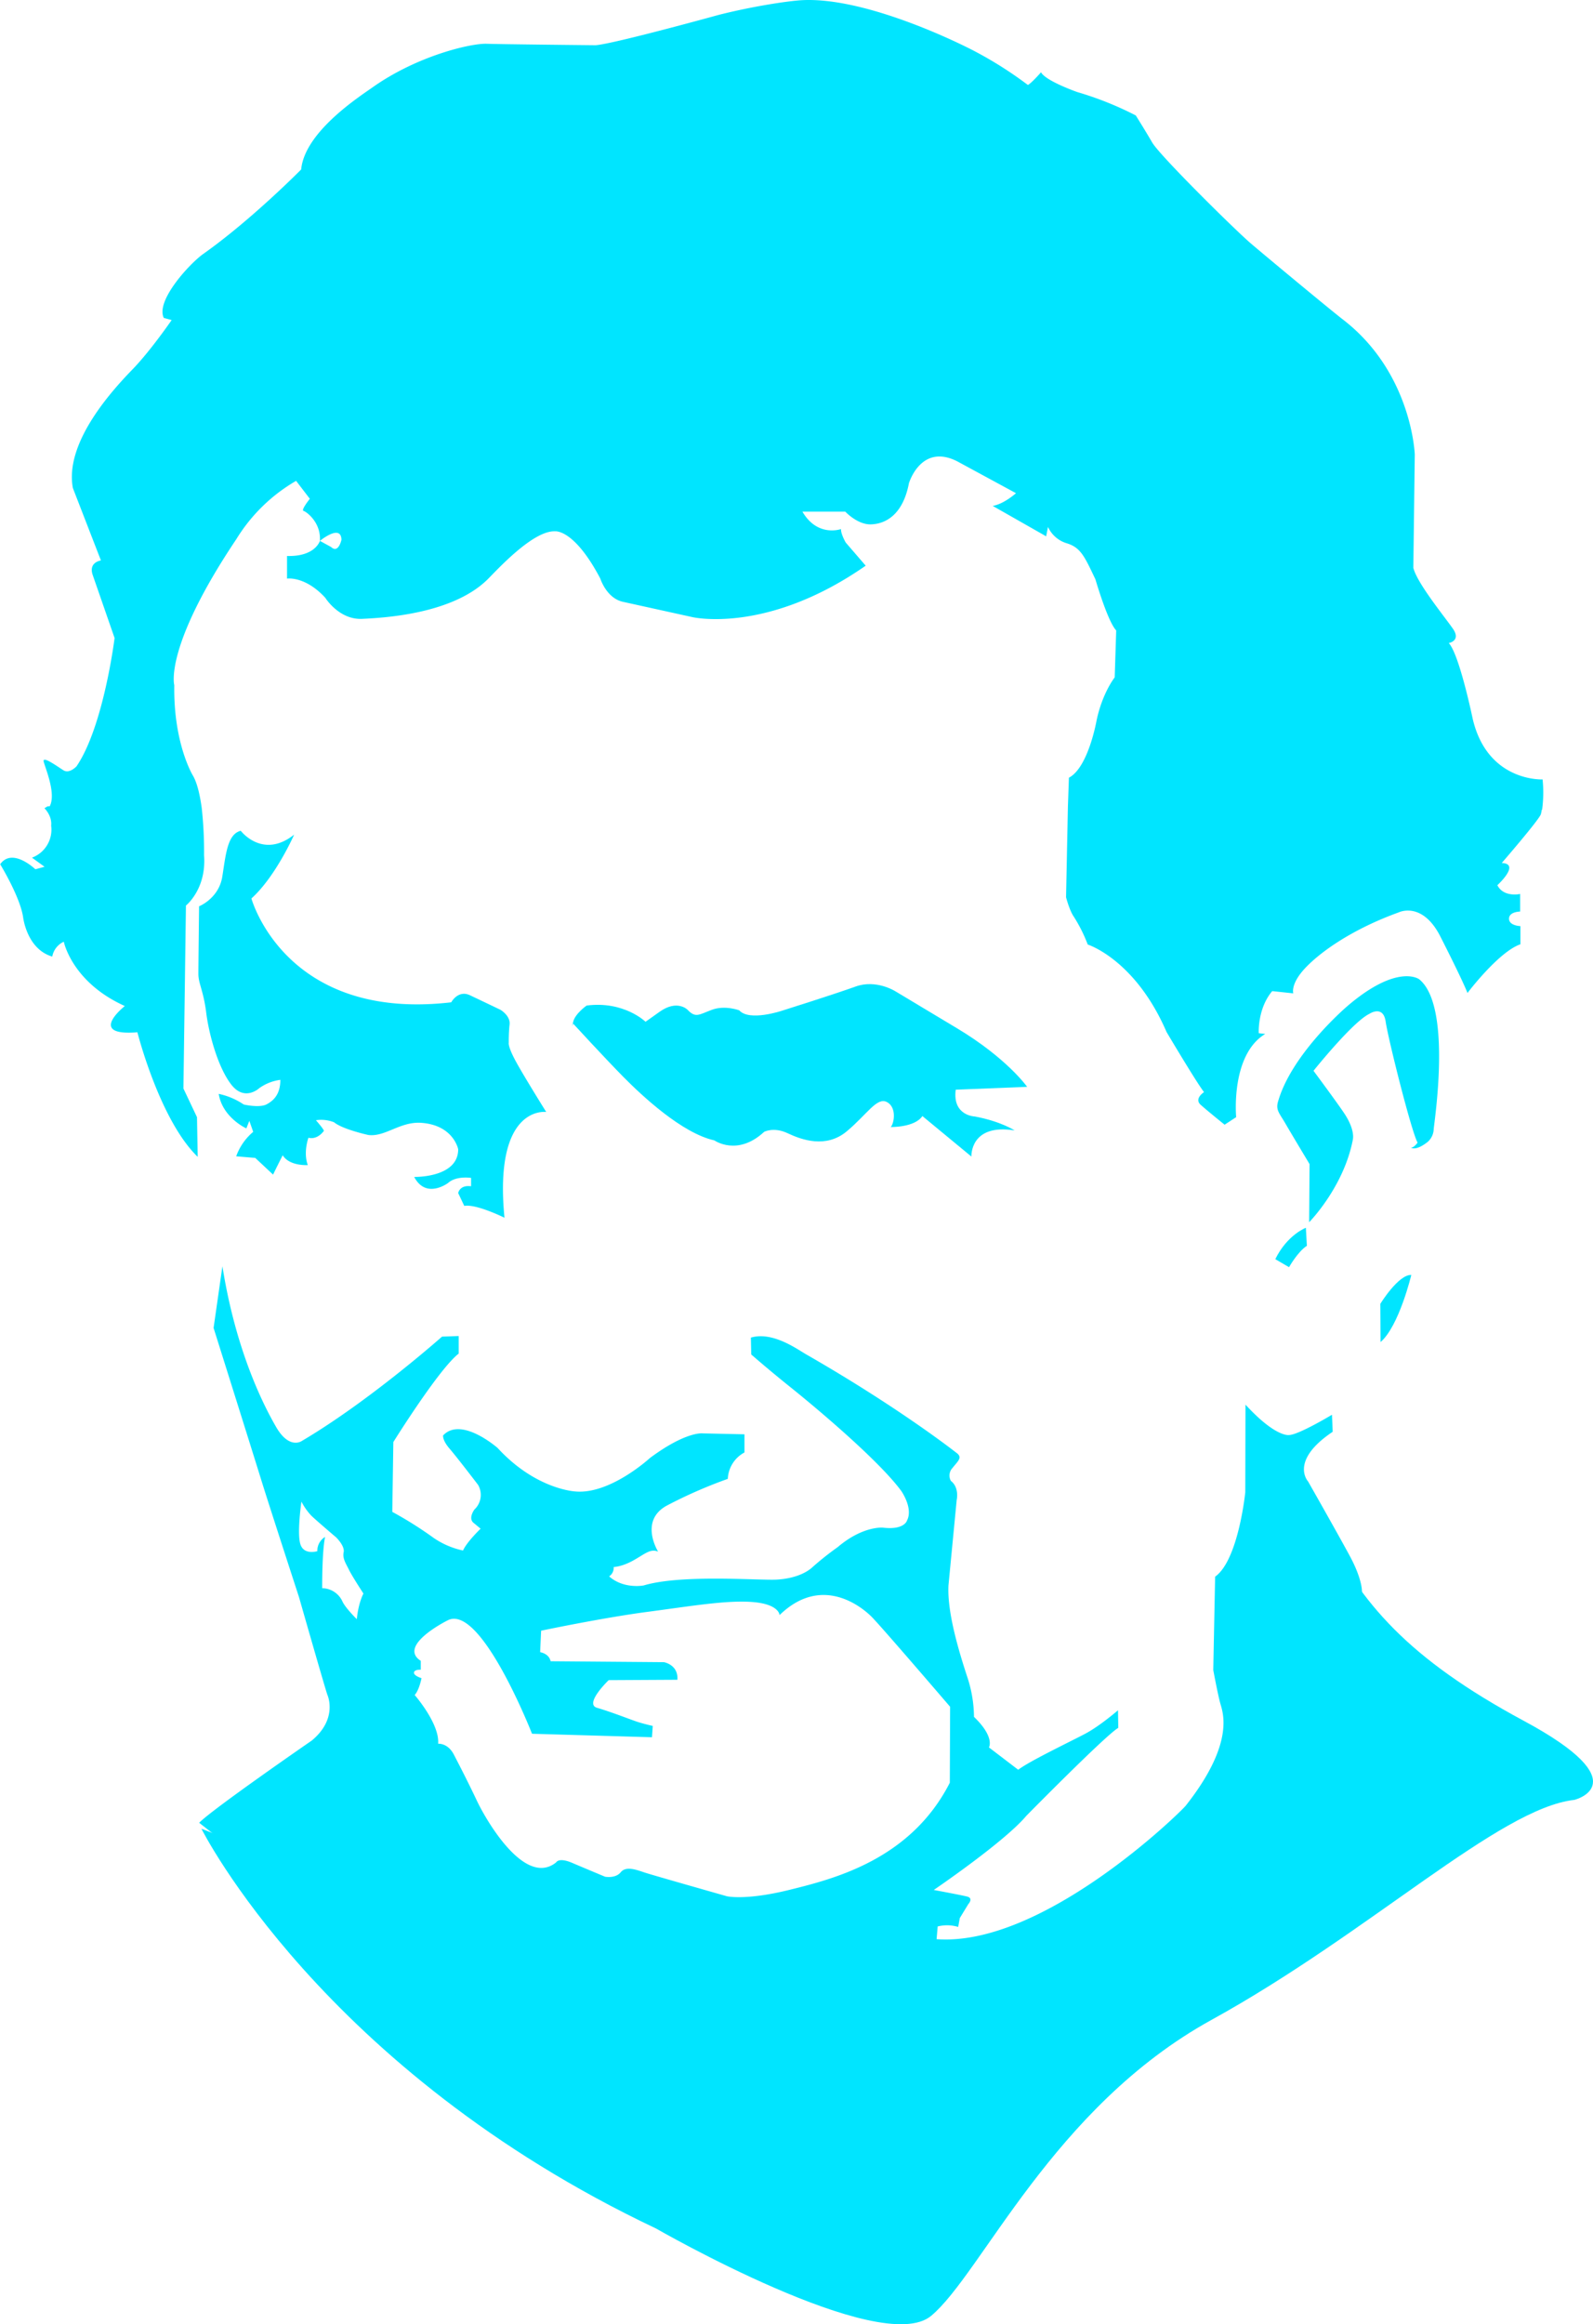 <svg id="Layer_1" data-name="Layer 1" xmlns="http://www.w3.org/2000/svg" viewBox="0 0 633.97 924.39"><defs><style>.cls-1{fill:#00e5ff;}</style></defs><path class="cls-1" d="M80.16,727.34s48,96.06,180.91,159c0,0,89.45,51.47,109.51,34.74S419,838.14,482.13,803.38s114.48-84.19,144.43-87.51c0,0,26.26-6.49-20.1-31.42s-64.78-46.94-79.61-76.37L512.09,649.7l-30,69.49-36.48,66.19-51.67,43-21.7,3.22-78-28.17L161.43,758.82,80.16,727.34Z" transform="translate(0 0)"/><path class="cls-1" d="M513,504s3.49-6.19,7.1-8.5l-.4-7.17s-7.39,2.75-12.17,12.48L513,504Z" transform="translate(0 0)"/><path class="cls-1" d="M549.33,518.58s7.18-11.7,12.33-11.5c0,0-4.86,20.37-12.24,26.7Z" transform="translate(0 0)"/><path class="cls-1" d="M521,486.12s13.72-13.86,17.38-32.76c.46-2.25-.35-6-3.47-10.65s-12.17-16.82-12.17-16.82,15.57-19.46,22.25-22.66c0,0,5.49-3.69,6.47,3.11s10.2,43.63,12.7,48.13c0,0-1.53,2.13-2.66,1.95,0,0,1.82,1.61,6.73-2.29a7.12,7.12,0,0,0,2.35-5.06c.28-3.48,7.33-49-5.79-59.59,0,0-8.49-6.43-28.41,10.54-2.48,2.11-22.77,20.12-27.83,38.39-.84,3.18.73,4.51,3,8.44S521.17,463,521.17,463Z" transform="translate(0 0)"/><path class="cls-1" d="M382.06,810.06a23.07,23.07,0,0,1,5.51,2.26,22,22,0,0,0,6.16,2.93s-5.18,8.19-5.18,11.71l-6.93-.16S377.6,817.8,382.06,810.06Z" transform="translate(0 0)"/><path class="cls-1" d="M95.81,330.43s8.72,11.47,21.25,1.53c0,0-7.31,16.66-17,25.39,0,0,13.38,49,79.52,41.3,0,0,2.7-5.06,7.47-2.8s12.1,5.77,12.1,5.77,4.05,2.34,3.65,5.87-.32,7.21-.32,7.21-.49,1.29,2.62,7.1,12.28,20.47,12.28,20.47-21-3-16.61,42.06c0,0-11.26-5.58-16-4.7l-2.42-5.1s.51-3.33,5.13-2.72v-3.32s-5.86-.94-9.13,2c0,0-8.79,6.63-13.51-2.39,0,0,17.51.44,17.51-11,0,0-1.87-9.76-15-10.53-8.29-.42-14.11,5.7-20.77,4.85,0,0-10.21-2.22-13.64-5.06a14,14,0,0,0-7.21-.81s3,3.4,3.18,4.21c0,0-2.46,3.69-6.16,2.76,0,0-2.14,5.79-.25,10.87,0,0-7.23.52-10-3.9,0,0-2.63,5.18-3.82,7.69l-7.1-6.64L94,459.9a22.66,22.66,0,0,1,6.77-9.73l-1.54-4.37-1.19,3s-9.48-4.25-11-13.73A28.13,28.13,0,0,1,97,439.3s6.24,1.46,9.13-.08,5.44-4.12,5.44-9.73a18.52,18.52,0,0,0-8.41,3.32s-5.71,5.36-11-1.29-9-20-10.09-28.74-3.12-11.6-3.12-15.39.28-26.93.28-26.93,7.86-3.11,9.24-11.8S90.47,331.74,95.81,330.43Z" transform="translate(0 0)"/><path class="cls-1" d="M256.9,406.39s-8.57-8.38-23.44-6.45c0,0-4.58,3.21-5.34,6.45s0,.76,0,.76,12.52,13.63,19.91,21.12,23.37,22.46,36.27,25.3c0,0,9.14,6.49,19.81-3.4,0,0,3.81-2.07,9.37.56s15.27,6.12,23.5-.76,12-13.74,16-11.64,2.85,8.57,1.5,9.93c0,0,9.6.21,12.6-4.37L386.59,460s-.68-13.25,17.2-10.39c0,0-5.43-3.6-15.82-5.54,0,0-9-.25-7.62-10.66l28.42-1.14s-8-11.38-28-23.35l-24.54-14.71s-7.57-4.79-15.76-1.82S311.2,402,311.2,402s-13,4.38-17-.16c0,0-5.66-2.14-10.84-.23s-6.49,3.44-9.74,0c0,0-4.06-4.19-11.06.77Z" transform="translate(0 0)"/><path class="cls-1" d="M187.38,147.9s4.24,17.3,5.13,23.23c0,0-12.58-7.43-15-12.22,0,0-5.14-12,9.86-11Z" transform="translate(0 0)"/><path class="cls-1" d="M239.71,149.43l.16,10.46s9.23,5.76,11.18,12.21l4.33-21.65S249.48,146.07,239.71,149.43Z" transform="translate(0 0)"/><path class="cls-1" d="M272.79,138a34.79,34.79,0,0,1,5.22,5.81c1.7,2.7,2.8,5.23,4.69,7.2l-.43,6.74s-9.77-.54-12.32-6.49Z" transform="translate(0 0)"/><path class="cls-1" d="M245.79,50,228.15,77.9s-9.44-4.51-6-11.19,13.22-17.65,13.22-17.65Z" transform="translate(0 0)"/><path class="cls-1" d="M323.52,63.75S314.38,74.24,309.29,77c0,0-5.91-5.79-.3-13s20.13-20.64,30.95-25.66c0,0,8.38-4.83,20.36,7.28,0,0,6.92-3.53,10.32-.56a19,19,0,0,1-.25,6.58c-.72,3.75,1,7,4.43,9.56V80s-7.24-11.45-14.34-15.17-21.14-7.73-19-17.35c0,0-7.73,31-11.05,38.26,0,0-8.93-7.13-5.25-12.6,0,0,4-2.52,1.43-6.17Z" transform="translate(0 0)"/><path class="cls-1" d="M361.54,69.1s3.62,10.16-2.3,16.86c0,0-2.84-2.63-2.3-9.93C356.94,76,359,71.44,361.54,69.1Z" transform="translate(0 0)"/><path class="cls-1" d="M447.16,136.05l7.16.09a18.9,18.9,0,0,0,6,6.37c4,2.55,14.27,9.12,15.12,11.84,0,0-4.87,5.78-9.94,5.66A12.31,12.31,0,0,0,458.42,150c-6.7-3.11-14.52-5.37-13.13-8.42A22.64,22.64,0,0,0,447.16,136.05Z" transform="translate(0 0)"/><path class="cls-1" d="M511.07,271.17l7.42-.09.56,2.26a46.59,46.59,0,0,0,3.65-7h6.88s-2.54,5.44,1.87,8.23,9.64,5.44,10.51,8.76c0,0-8.85-2-12.47-4s-9.85-2.83-13,.66l-3.2,2.3S510.59,274.19,511.07,271.17Z" transform="translate(0 0)"/><path class="cls-1" d="M511,288.87l-.14,9,6.64.21s1.22-4.86,4.17-1.58,9.58,6.73,11.93,8.15a30.41,30.41,0,0,0-5.82-7.3c-3.31-2.8-7.56-5.39-8.29-6s-3.94-2.59-5.53-2.59S511,288.87,511,288.87Z" transform="translate(0 0)"/><path class="cls-1" d="M613.91,310S592,311.11,586.1,285.91c0,0-5.3-25.61-9.53-30.15,0,0,5-.85,1.65-5.69s-14.28-18.15-15.75-24.23l.57-45.07s-1.1-32.63-28.74-53.8c-4.81-3.71-30.63-25.12-36.68-30.3s-36-34.71-39.08-40S452,45.91,452,45.91a131.62,131.62,0,0,0-23.2-9.27s-12.68-4.42-14.5-7.9c0,0-3.64,4.21-5.23,5.06a154.83,154.83,0,0,0-22.16-13.94c-12.13-6.18-45-21-67.7-19.79-5.44.29-19.47,2.39-33.1,5.83,0,0-42,11.6-49.1,12.09,0,0-37.21-.37-43.37-.58s-27.4,4.67-45.24,17.24c-5.36,3.79-27.15,17.8-28.54,32.75,0,0-19.73,20-38.92,33.56-5.45,3.85-19.12,18.69-15.75,25.49l3.12.85S60,139.41,52.81,146.84,25.53,175.59,29,194.11l11.17,28.81s-4.86.6-3.36,5.52l8.79,25.32s-4.33,35.08-15.12,51c0,0-2.81,3.11-5.22,1.61s-7.78-5.43-7.91-3.81c-.07,1.36,5.31,12.7,2.43,18.13h-.4c-.41-.12-1,.37-1.69.77,0,0,3.11,3,2.67,6.93a11.88,11.88,0,0,1-7.63,12.73l5,3.62-3.66,1s-9.16-8.84-14-2c0,0,7.86,12.81,9.12,21,0,0,1.41,12.74,11.61,15.72a8.06,8.06,0,0,1,4.59-5.91s3.21,16.1,24.29,25.58c0,0-15.34,12.09,5,10.44,0,0,8.8,34.84,24,49.54l-.28-15.77L73,432.94l1-72.78s8.23-6.5,7.21-20a159.12,159.12,0,0,0-.93-18.81h0c-.66-4.74-1.7-9.77-3.48-12.83,0,0-7.82-12.68-7.44-36,0,0-4.27-14.91,24.72-58.12a67.67,67.67,0,0,1,23.76-23.15l5.47,7.14s-3.65,4.5-2.5,4.82,7,4.58,6.5,11.92c0,0,8.4-6.93,8.58-.45,0,0-1.19,5.64-4.12,2.88l-4.46-2.43s-1.83,6.33-13.08,6v9s7.17-1.14,15.24,7.65c0,0,5.46,8.8,14.67,8.36s35.83-2,49.77-15.57c3.28-3.2,18.07-19.69,27-19.25,0,0,7.55-1.06,18,18.81,0,0,2.43,7.78,9,9.23l27.61,6.08s29.58,7,69-20.45l-7.95-9.21s-2-3.44-1.87-5.36c0,0-9.33,3.41-15.36-6.92h17.06s4.81,5.18,10.14,5.06,12.68-3.24,15.19-16.36c0,0,4.79-16.14,19.34-8.65l23.27,12.61s-4.82,4.33-9.28,5.05l21.28,12.1.73-3.73a12,12,0,0,0,7.44,6.49c5.65,1.7,7.15,5.39,11.44,14.35,0,0,4.83,16.7,8.27,20.33l-.6,18.67s-4.91,6.14-7.22,17.17c0,0-3.27,18.69-11,22.73L425,320.7h0l-.74,36.16s1.38,5.39,3.17,7.86a60.89,60.89,0,0,1,5.46,10.95s18.89,5.91,31.38,34.82c0,0,12.13,20.44,14.91,23.88,0,0-4.09,2.59-1.33,5.06s9.51,7.9,9.51,7.9l4.6-3s-2.31-24.72,11.58-33.1l-2.59-.29s-.57-9.73,5.36-16.74l8.38.89s-1.21-3.69,4.7-10,18.44-15.4,37.3-22.22c0,0,9.14-4.48,16.33,9.21,0,0,8.75,17.11,11,22.86,0,0,12.36-16.37,21.07-19.37v-7.22s-4.54-.13-4.54-2.95,4.42-2.84,4.42-2.84v-7s-6.56,1.49-9.06-3.49c0,0,9.39-8.52,1.75-8.83,0,0,14.81-17.12,15.54-19.35a12,12,0,0,0,.37-1.8h.14A51.37,51.37,0,0,0,613.91,310Z" transform="translate(0 0)"/><path class="cls-1" d="M537.14,618.78c-5.06-9.35-16.57-29.58-16.57-29.58s-7.56-8.11,9.81-19.74l-.29-6.77s-13.59,8.18-17.2,8.07c0,0-5.26.92-17.22-12.09l-.08,34.83s-2.71,27-12,33.59l-.74,37.14s1.8,9.69,2.8,13.29,5.89,15.76-13.72,40.61c-2.12,2.68-56.88,56.26-99.19,53.14l.43-5.06a15.4,15.4,0,0,1,8.16.19l.64-3.52,3.41-5.58s2.2-2.33-.56-3-13.21-2.6-13.21-2.6,28.15-19.12,36.82-29.47c0,0,31.83-32.33,36.62-35l-.12-7s-7.14,6.2-13,9.31-22.17,10.87-26.71,14.35L393.57,695s2.5-4-5.95-12.15a51.53,51.53,0,0,0-2.76-16.13c-3-9.23-8-25.25-7.39-36.24l3.26-33.86s1.17-4.93-2.32-7.64a4.39,4.39,0,0,1,.68-5.15c2.15-2.75,4.23-4.17,1.38-6.12,0,0-22.46-17.72-59.58-39-3.45-1.95-13.34-9.29-22.06-6.7l.14,6.7s6.61,5.82,15.84,13.21S349.55,580.6,358.68,593c0,0,4.81,6.83,2.3,11.72,0,0-.94,3.9-9.6,2.88,0,0-7.95-.8-18,7.74a119.22,119.22,0,0,0-9.82,7.77c-2.63,2.54-7.53,4.76-14.46,5.15s-38-2.18-52.91,2.32c0,0-7.9,1.58-13.77-3.6a4.16,4.16,0,0,0,1.82-3.74s3.12,0,7.78-2.59,6.77-4.8,9.89-3.52c0,0-7.69-12.25,3.49-18.32a187.24,187.24,0,0,1,24.25-10.62,12.5,12.5,0,0,1,6.63-10.5v-7.22l-16.74-.37s-6.61-.81-20.9,9.81c0,0-15.71,14.48-29.55,13.3,0,0-15.74-.65-31.05-17.3,0,0-14.44-12.7-21.69-5,0,0-.41,1.82,2.6,5.31s11.3,14.35,11.3,14.35a7.94,7.94,0,0,1-1.44,9.81s-2.73,3.61-.18,5.44l2.64,2.19s-5.44,5.19-7,8.68a32.6,32.6,0,0,1-11.67-5,151.85,151.85,0,0,0-16.48-10.37l.42-27.77s18.13-29.1,26-35.17v-7l-6.62.24S147,557.3,120,573.19c0,0-4.89,3.36-10.07-5.56s-16.11-30.51-21.41-64L85,528.16S101,579,103.87,588.31,119,635.25,119,635.25s9.85,34.49,11.27,38.79c0,0,4.43,9.44-6.19,18.23,0,0-39.73,27.4-44.81,32.71,0,0,47.11,37.12,61.17,45.27,0,0,57.12,35.19,83.86,40.7a146,146,0,0,0,30.2,2.76c10.14-.16,26.16,2.93,38.64,5.64s55.82,15.35,71.2,20.1c0,0,9.18,3.11,15.5-.58s18.14-10.77,24.31-11.82,34.29-10.62,53.39-29.44a348,348,0,0,0,24.77-27.1c5.7-7.23,24.3-36.78,28-46.26,0,0-16.9-3.85-8.33-16.45,0,0,33.69-41.92,39.55-46.37l.49-28.5S542.2,628.12,537.14,618.78ZM142,644s-4.33-4.25-5.63-6.86a9,9,0,0,0-8.15-5.46s-.11-14.27,1.15-20.39a6.38,6.38,0,0,0-3.08,5.66s-5.28,1.69-6.73-2.71.4-17,.4-17a24.36,24.36,0,0,0,4,5.66c2.22,2.11,9.81,8.56,9.81,8.56s3.53,3.4,3,5.91.89,4.46,2.12,7,5.75,9.44,5.75,9.44S142.67,637.3,142,644ZM314.38,751.61c-17.64,4.38-25.1,2.59-25.1,2.59s-29.65-8.41-32.75-9.44-7.38-2.71-9.48-.12-6.25,1.79-6.25,1.79-7.78-3.24-13.13-5.52-6.33-.19-6.33-.19c-12.56,10.12-28.15-17.32-31.5-24.41s-6.81-13.82-9.23-18.48-6.24-4.29-6.24-4.29c.63-8-9.34-19.38-9.34-19.38,1.82-1.95,2.72-6.7,2.72-6.7s-3.11-.93-3-2.22,2.71-1.14,2.71-1.14v-3.53c-9.45-6.07,10.5-16,10.5-16,13.25-7.46,33.77,45,33.77,45l47.74,1.39.31-4.5s-4-.89-6.68-1.82-10.23-3.86-15.49-5.39,4.63-11,4.63-11l27.35-.15c.41-6.05-5.39-7-5.39-7l-45.07-.37c-.64-3.09-4.17-3.61-4.17-3.61l.39-8.54s24.42-5.13,42.17-7.47,32.07-4.81,42.36-3.9,10.37,5.16,10.37,5.16c16.74-16.26,32.66-3.34,36.72.77s31.15,35.7,31.15,35.7L378,709.05C362.43,739.58,332.05,747.23,314.38,751.61Z" transform="translate(0 0)"/></svg>